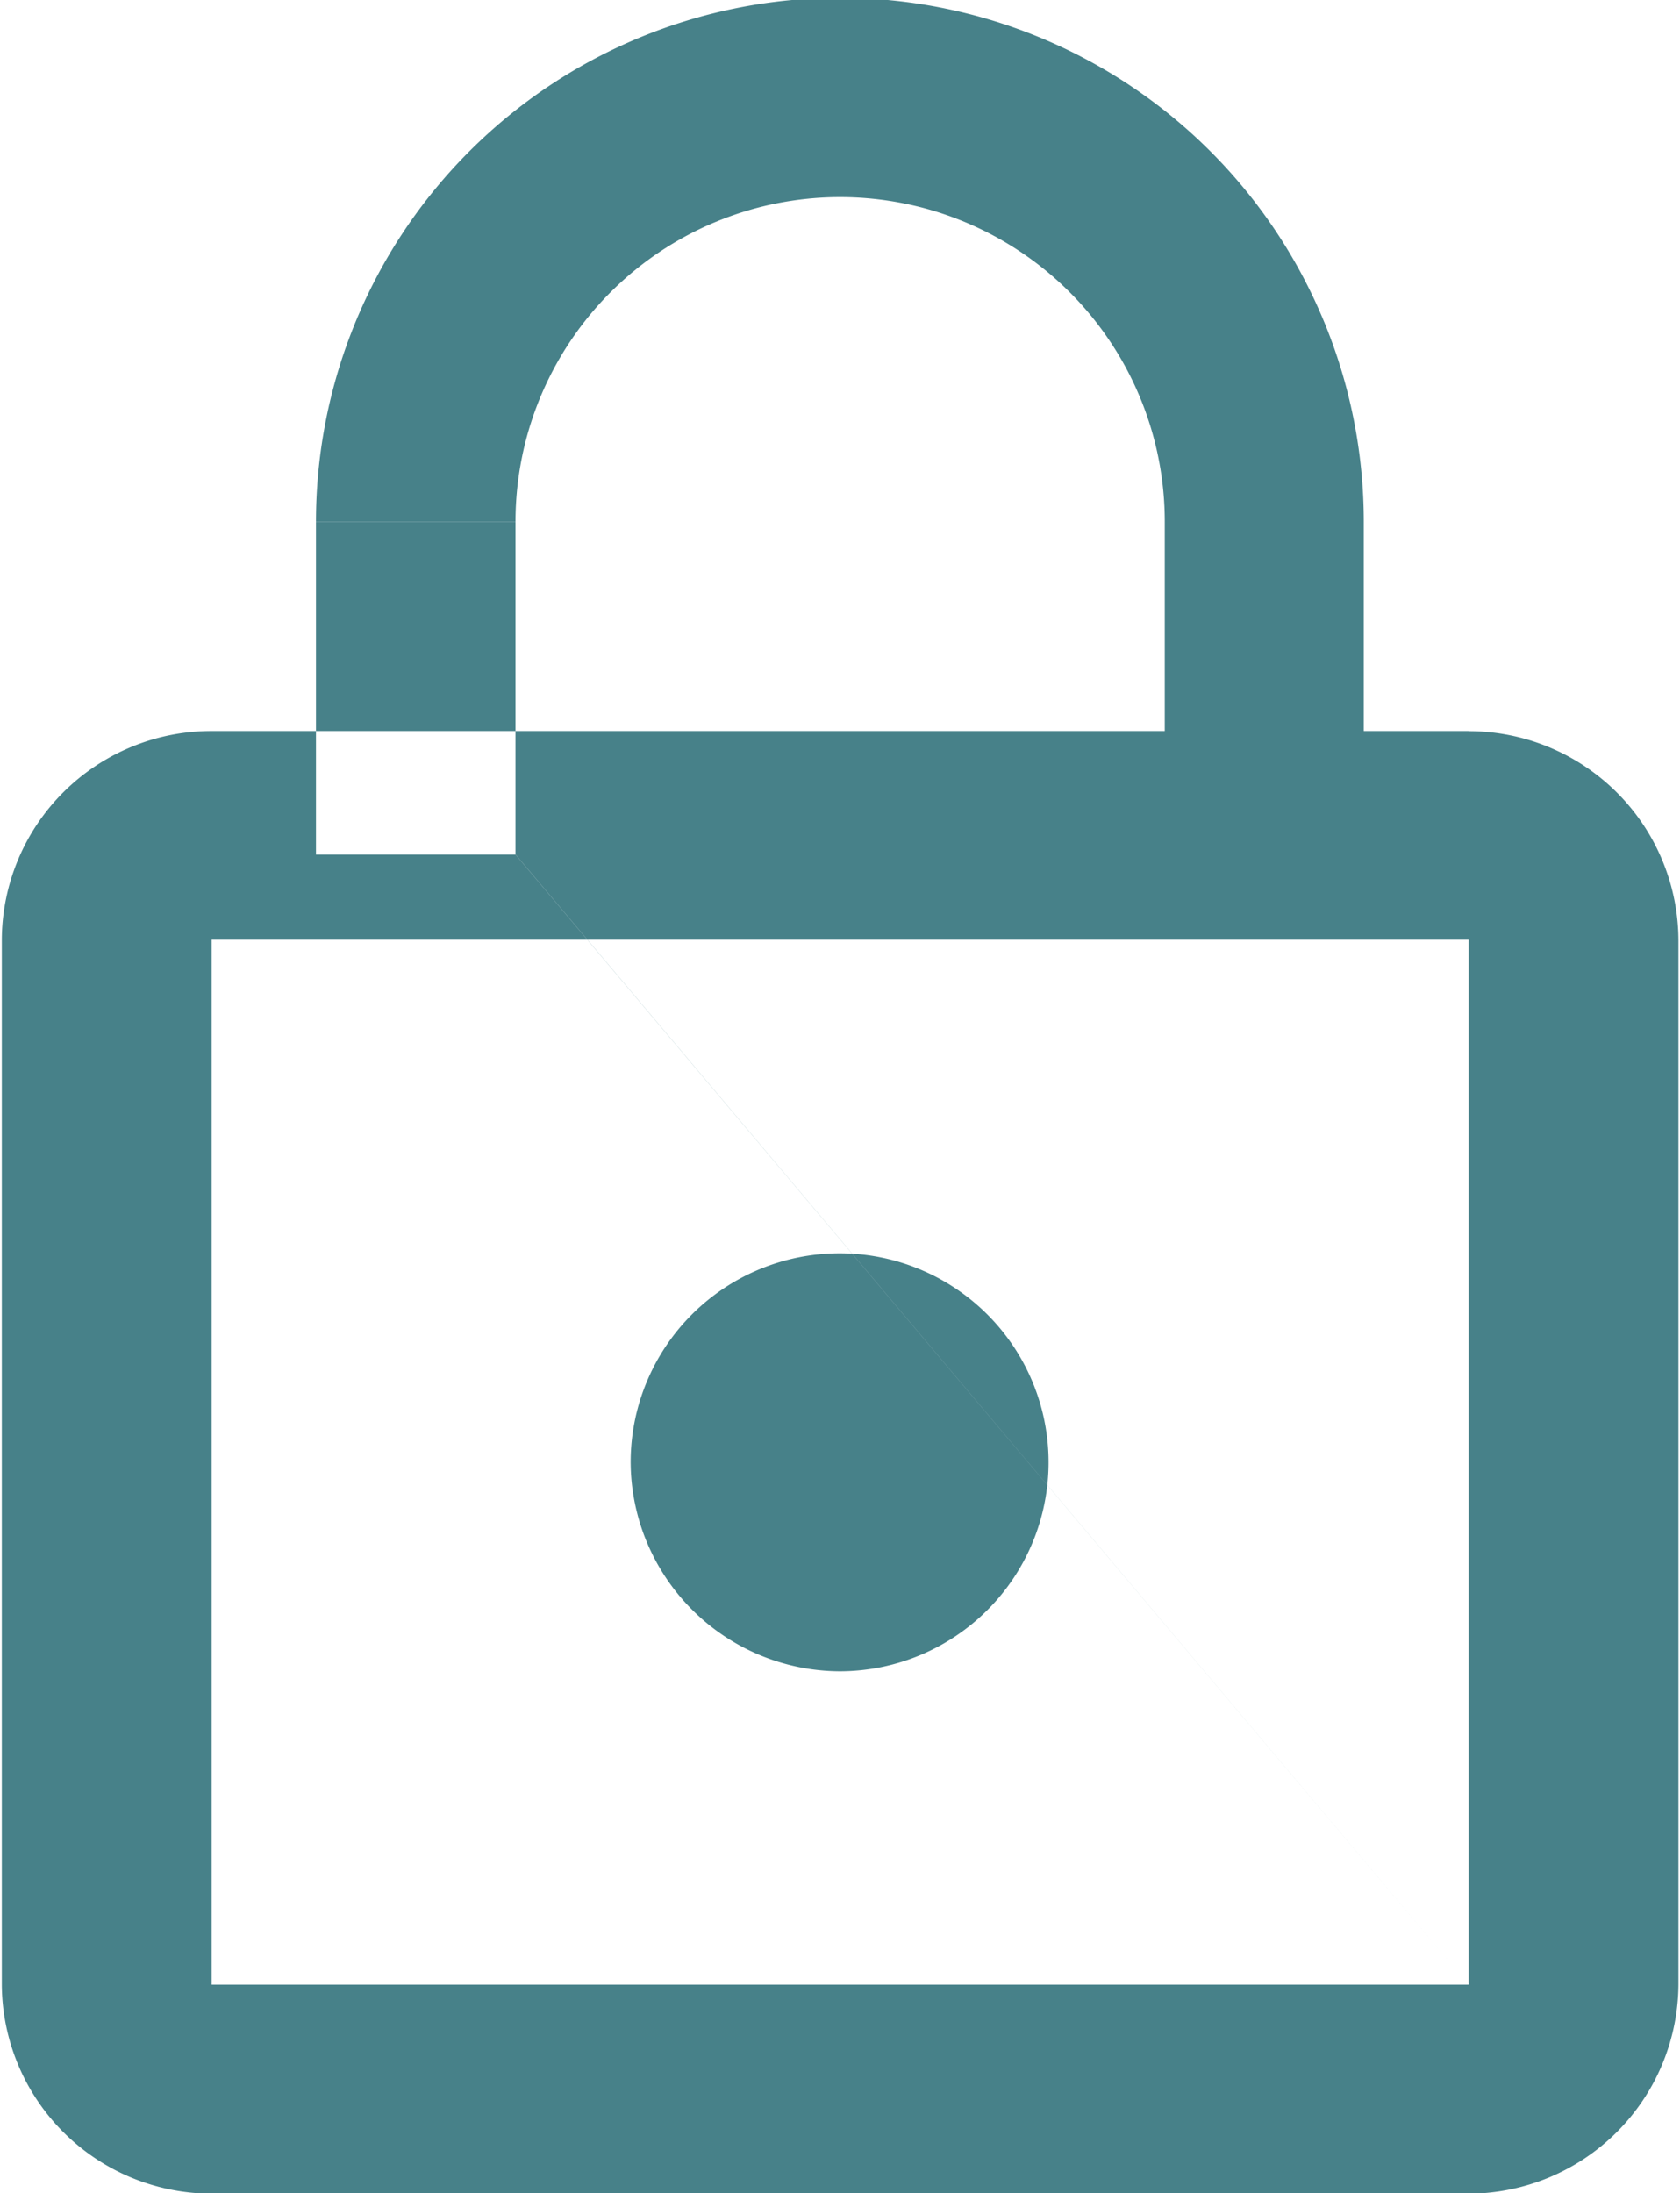 <svg xmlns="http://www.w3.org/2000/svg" width="13" height="16.969" viewBox="0 0 13 16.969">
  <defs>
    <style>
      .cls-1 {
        fill: #478189;
        fill-rule: evenodd;
      }
    </style>
  </defs>
  <path id="Shape_88_copy_5" data-name="Shape 88 copy 5" class="cls-1" d="M90.374,125.9a1.617,1.617,0,1,0-1.619-1.618,1.625,1.625,0,0,0,1.619,1.618h0Zm4.866-7.275H94.428v-1.619a4.054,4.054,0,0,0-8.108,0h1.544a2.512,2.512,0,0,1,5.024,0v1.619H85.513a1.622,1.622,0,0,0-1.624,1.614v8.085a1.626,1.626,0,0,0,1.624,1.618H95.24a1.628,1.628,0,0,0,1.623-1.618V120.24a1.624,1.624,0,0,0-1.623-1.614h0Zm0,9.7H85.513V120.24H95.24v8.085Zm0,0-7.375-8.744H86.32v-2.574h1.544v2.574Z" transform="translate(-83.875 -112.969)"/>
</svg>
